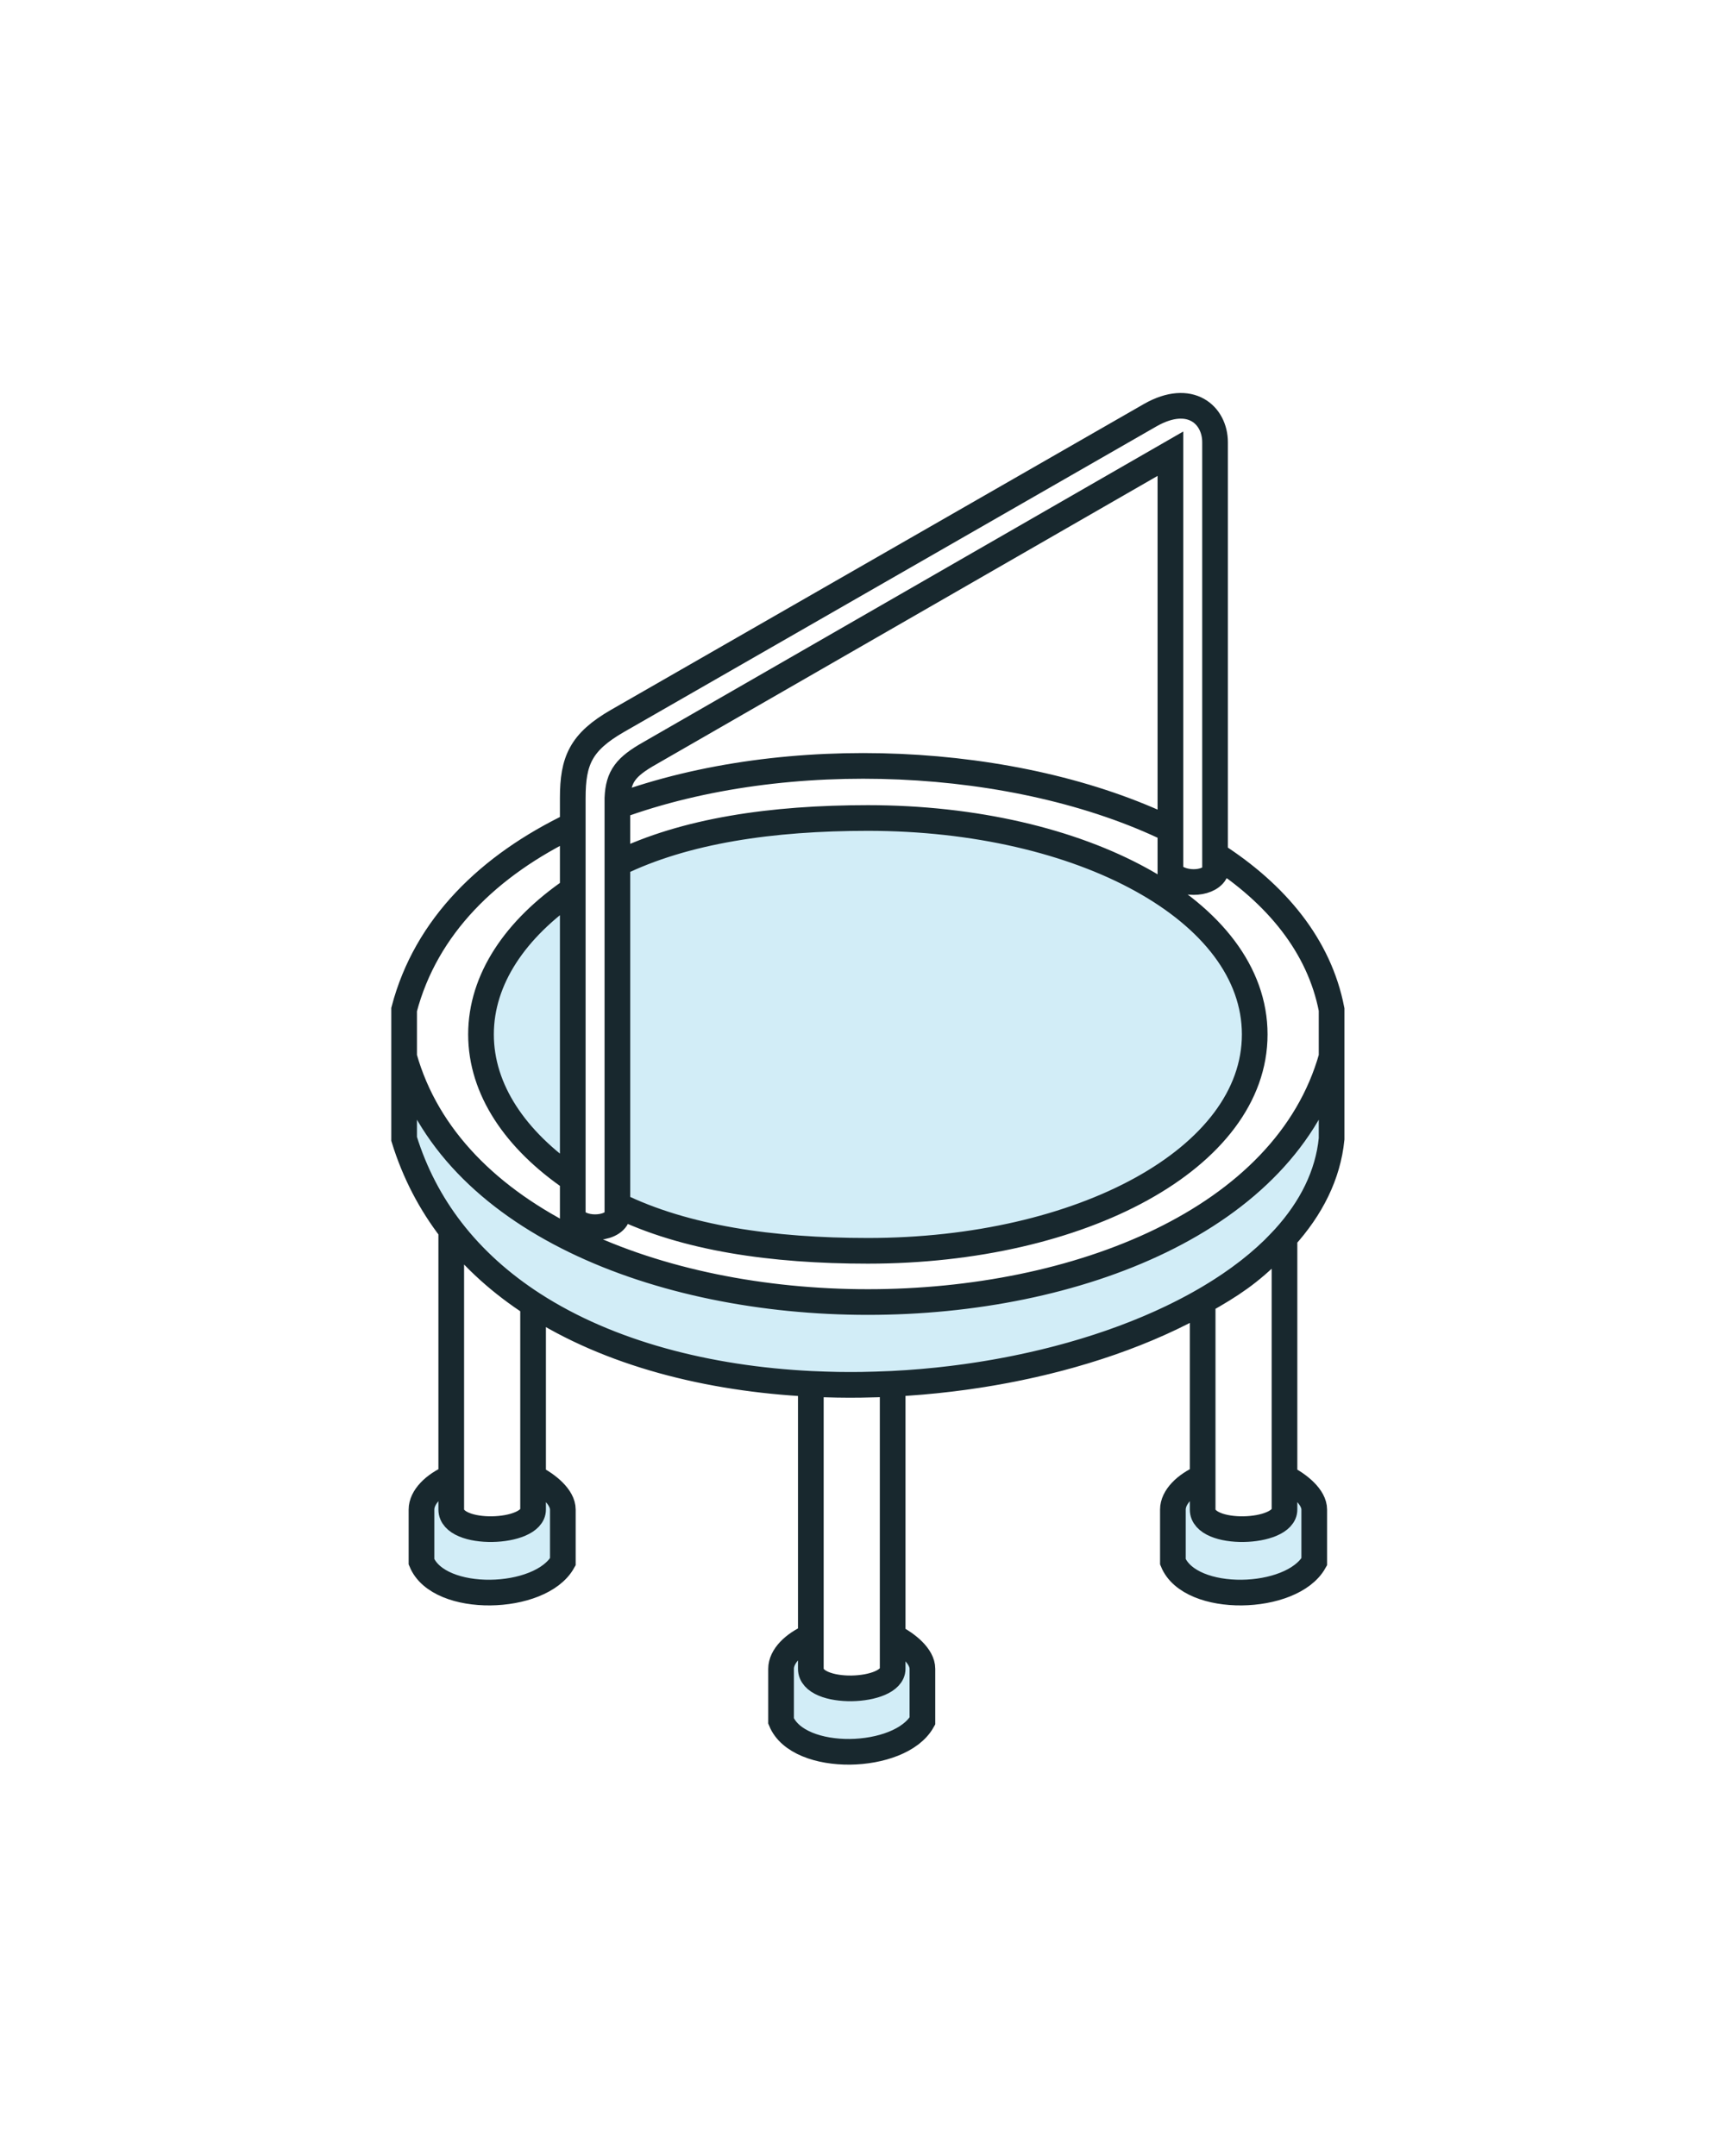 <svg width="135" height="168" viewBox="0 0 135 168" fill="none" xmlns="http://www.w3.org/2000/svg">
<g filter="url(#filter0_d_2620_16512)">
<path d="M63.163 125.53C63.163 127.662 69.538 127.468 69.538 125.53V123.01V103.324C68.726 103.365 67.912 103.392 67.099 103.402C66.469 103.412 65.868 103.411 65.224 103.399C64.535 103.387 63.848 103.365 63.163 103.33V123.01V125.53Z" fill="white"/>
<path d="M93.686 113.124C93.686 115.256 100.061 115.062 100.061 113.124V110.604V91.945C99.789 92.245 99.504 92.54 99.207 92.831C97.318 94.725 95.94 95.63 93.686 96.903V110.604V113.124Z" fill="white"/>
<path d="M35.152 113.124C35.152 115.256 41.527 115.062 41.527 113.124V110.604V97.133C39.061 95.538 36.9 93.618 35.152 91.349V110.604V113.124Z" fill="white"/>
<path d="M32.834 117.195C34.186 120.49 42.106 120.296 43.845 117.195V113.124C43.845 112.155 42.686 111.185 41.527 110.604V113.124C41.527 115.062 35.152 115.256 35.152 113.124V110.604C33.8 111.185 32.834 112.155 32.834 113.124V117.195Z" fill="#D2EDF7"/>
<path d="M60.845 129.6C62.197 132.896 70.118 132.702 71.856 129.6V125.53C71.856 124.56 70.697 123.591 69.538 123.01V125.53C69.538 127.468 63.163 127.662 63.163 125.53V123.01C61.811 123.591 60.845 124.56 60.845 125.53V129.6Z" fill="#D2EDF7"/>
<path d="M91.368 117.195C92.72 120.49 100.64 120.296 102.379 117.195V113.124C102.379 112.155 101.22 111.185 100.061 110.604V113.124C100.061 115.062 93.686 115.256 93.686 113.124V110.604C92.333 111.185 91.368 112.155 91.368 113.124V117.195Z" fill="#D2EDF7"/>
<path d="M31.481 84.242C32.305 86.914 33.556 89.277 35.152 91.349C36.9 93.618 39.061 95.538 41.527 97.133C47.474 100.978 55.194 102.932 63.163 103.33C63.935 103.364 64.6 103.387 65.224 103.399C65.848 103.409 66.473 103.41 67.099 103.402C67.834 103.391 68.608 103.364 69.538 103.324C81.464 102.72 93.041 98.85 99.207 92.831C99.479 92.558 99.763 92.263 100.061 91.945C102.142 89.645 103.45 87.058 103.731 84.242V77.845C96.583 103.324 38.629 103.324 31.481 77.845V84.242Z" fill="#D2EDF7"/>
<path d="M31.481 74.162V77.845C38.629 103.324 96.583 103.324 103.731 77.845V74.162C102.773 69.196 99.424 65.149 94.652 62.086V63.501C94.072 64.47 91.947 64.47 91.174 63.501V60.145C79.217 54.337 61.301 53.484 48.095 58.322V62.804C53.352 60.217 60.164 59.238 67.606 59.238C84.25 59.238 97.742 66.466 97.742 76.101C97.742 85.736 84.25 92.963 67.606 92.963C60.164 92.963 53.352 91.985 48.095 89.397V90.251C47.709 91.414 45.004 91.414 44.618 90.251V87.382C40.159 84.34 37.47 80.402 37.47 76.101C37.47 71.799 40.159 67.861 44.618 64.819V59.784C38.096 62.911 33.182 67.667 31.481 74.162Z" fill="white"/>
<path d="M67.606 92.963C84.25 92.963 97.742 85.736 97.742 76.101C97.742 66.466 84.25 59.238 67.606 59.238C60.164 59.238 53.352 60.217 48.095 62.804V89.397C53.352 91.985 60.164 92.963 67.606 92.963Z" fill="#D2EDF7"/>
<path d="M37.47 76.101C37.47 80.402 40.159 84.34 44.618 87.382V64.819C40.159 67.861 37.47 71.799 37.47 76.101Z" fill="#D2EDF7"/>
<path fill-rule="evenodd" clip-rule="evenodd" d="M99.207 92.831C99.479 92.558 99.763 92.263 100.061 91.945C99.789 92.245 99.504 92.54 99.207 92.831Z" fill="white"/>
<path d="M44.618 90.251C45.004 91.414 47.709 91.414 48.095 90.251V89.397V62.804V58.322V57.686C48.169 55.99 48.76 55.243 50.606 54.197L91.174 30.853V60.145V63.501C91.947 64.47 94.072 64.47 94.652 63.501V62.086V29.967C94.652 27.834 92.72 26.09 89.629 27.834L48.095 51.677C45.241 53.323 44.618 54.778 44.618 57.686V59.784V64.819V87.382V90.251Z" fill="white"/>
<path d="M41.527 110.604V113.124C41.527 115.062 35.152 115.256 35.152 113.124V110.604M41.527 110.604V97.133M41.527 110.604C42.686 111.185 43.845 112.155 43.845 113.124V117.195C42.106 120.296 34.186 120.49 32.834 117.195V113.124C32.834 112.155 33.8 111.185 35.152 110.604M41.527 97.133C39.061 95.538 36.9 93.618 35.152 91.349M41.527 97.133C47.474 100.978 55.194 102.932 63.163 103.33M35.152 110.604V91.349M35.152 91.349C33.556 89.277 32.305 86.914 31.481 84.242V77.845M69.538 123.01V125.53C69.538 127.468 63.163 127.662 63.163 125.53V123.01M69.538 123.01V103.324M69.538 123.01C70.697 123.591 71.856 124.56 71.856 125.53V129.6C70.118 132.702 62.197 132.896 60.845 129.6V125.53C60.845 124.56 61.811 123.591 63.163 123.01M69.538 103.324C68.726 103.365 67.912 103.392 67.099 103.402M69.538 103.324C68.608 103.364 67.834 103.391 67.099 103.402M69.538 103.324C81.464 102.72 93.041 98.85 99.207 92.831M63.163 123.01V103.33M63.163 103.33C63.848 103.365 64.535 103.387 65.224 103.399M63.163 103.33C63.935 103.364 64.6 103.387 65.224 103.399M100.061 110.604V113.124C100.061 115.062 93.686 115.256 93.686 113.124V110.604M100.061 110.604V91.945M100.061 110.604C101.22 111.185 102.379 112.155 102.379 113.124V117.195C100.64 120.296 92.72 120.49 91.368 117.195V113.124C91.368 112.155 92.333 111.185 93.686 110.604M100.061 91.945C102.142 89.645 103.45 87.058 103.731 84.242V77.845M100.061 91.945C99.789 92.245 99.504 92.54 99.207 92.831M100.061 91.945C99.763 92.263 99.479 92.558 99.207 92.831M93.686 110.604V96.903C95.94 95.63 97.318 94.725 99.207 92.831M31.481 77.845V74.162C33.182 67.667 38.096 62.911 44.618 59.784M31.481 77.845C38.629 103.324 96.583 103.324 103.731 77.845M103.731 77.845V74.162C102.773 69.196 99.424 65.149 94.652 62.086M94.652 62.086V29.967C94.652 27.834 92.72 26.09 89.629 27.834L48.095 51.677C45.241 53.323 44.618 54.778 44.618 57.686V59.784M94.652 62.086V63.501C94.072 64.47 91.947 64.47 91.174 63.501V60.145M91.174 60.145V30.853L50.606 54.197C48.76 55.243 48.169 55.99 48.095 57.686V58.322M91.174 60.145C79.217 54.337 61.301 53.484 48.095 58.322M48.095 58.322V62.804M44.618 59.784V64.819M48.095 89.397C53.352 91.985 60.164 92.963 67.606 92.963C84.25 92.963 97.742 85.736 97.742 76.101C97.742 66.466 84.25 59.238 67.606 59.238C60.164 59.238 53.352 60.217 48.095 62.804M48.095 89.397V90.251C47.709 91.414 45.004 91.414 44.618 90.251V87.382M48.095 89.397V62.804M44.618 87.382C40.159 84.34 37.47 80.402 37.47 76.101C37.47 71.799 40.159 67.861 44.618 64.819M44.618 87.382V64.819M67.099 103.402C66.469 103.412 65.868 103.411 65.224 103.399M67.099 103.402C66.473 103.41 65.848 103.409 65.224 103.399M67.099 103.402C79.862 103.237 92.621 99.26 99.207 92.831" stroke="#18282E" stroke-width="2"/>
</g>
<defs>
<filter id="filter0_d_2620_16512" x="0.481" y="0.62" width="134.25" height="166.88" filterUnits="userSpaceOnUse" color-interpolation-filters="sRGB">
<feFlood flood-opacity="0" result="BackgroundImageFix"/>
<feColorMatrix in="SourceAlpha" type="matrix" values="0 0 0 0 0 0 0 0 0 0 0 0 0 0 0 0 0 0 127 0" result="hardAlpha"/>
<feOffset dy="4.5"/>
<feGaussianBlur stdDeviation="15"/>
<feComposite in2="hardAlpha" operator="out"/>
<feColorMatrix type="matrix" values="0 0 0 0 0 0 0 0 0 0 0 0 0 0 0 0 0 0 0.25 0"/>
<feBlend mode="normal" in2="BackgroundImageFix" result="effect1_dropShadow_2620_16512"/>
<feBlend mode="normal" in="SourceGraphic" in2="effect1_dropShadow_2620_16512" result="shape"/>
</filter>
</defs>
</svg>
